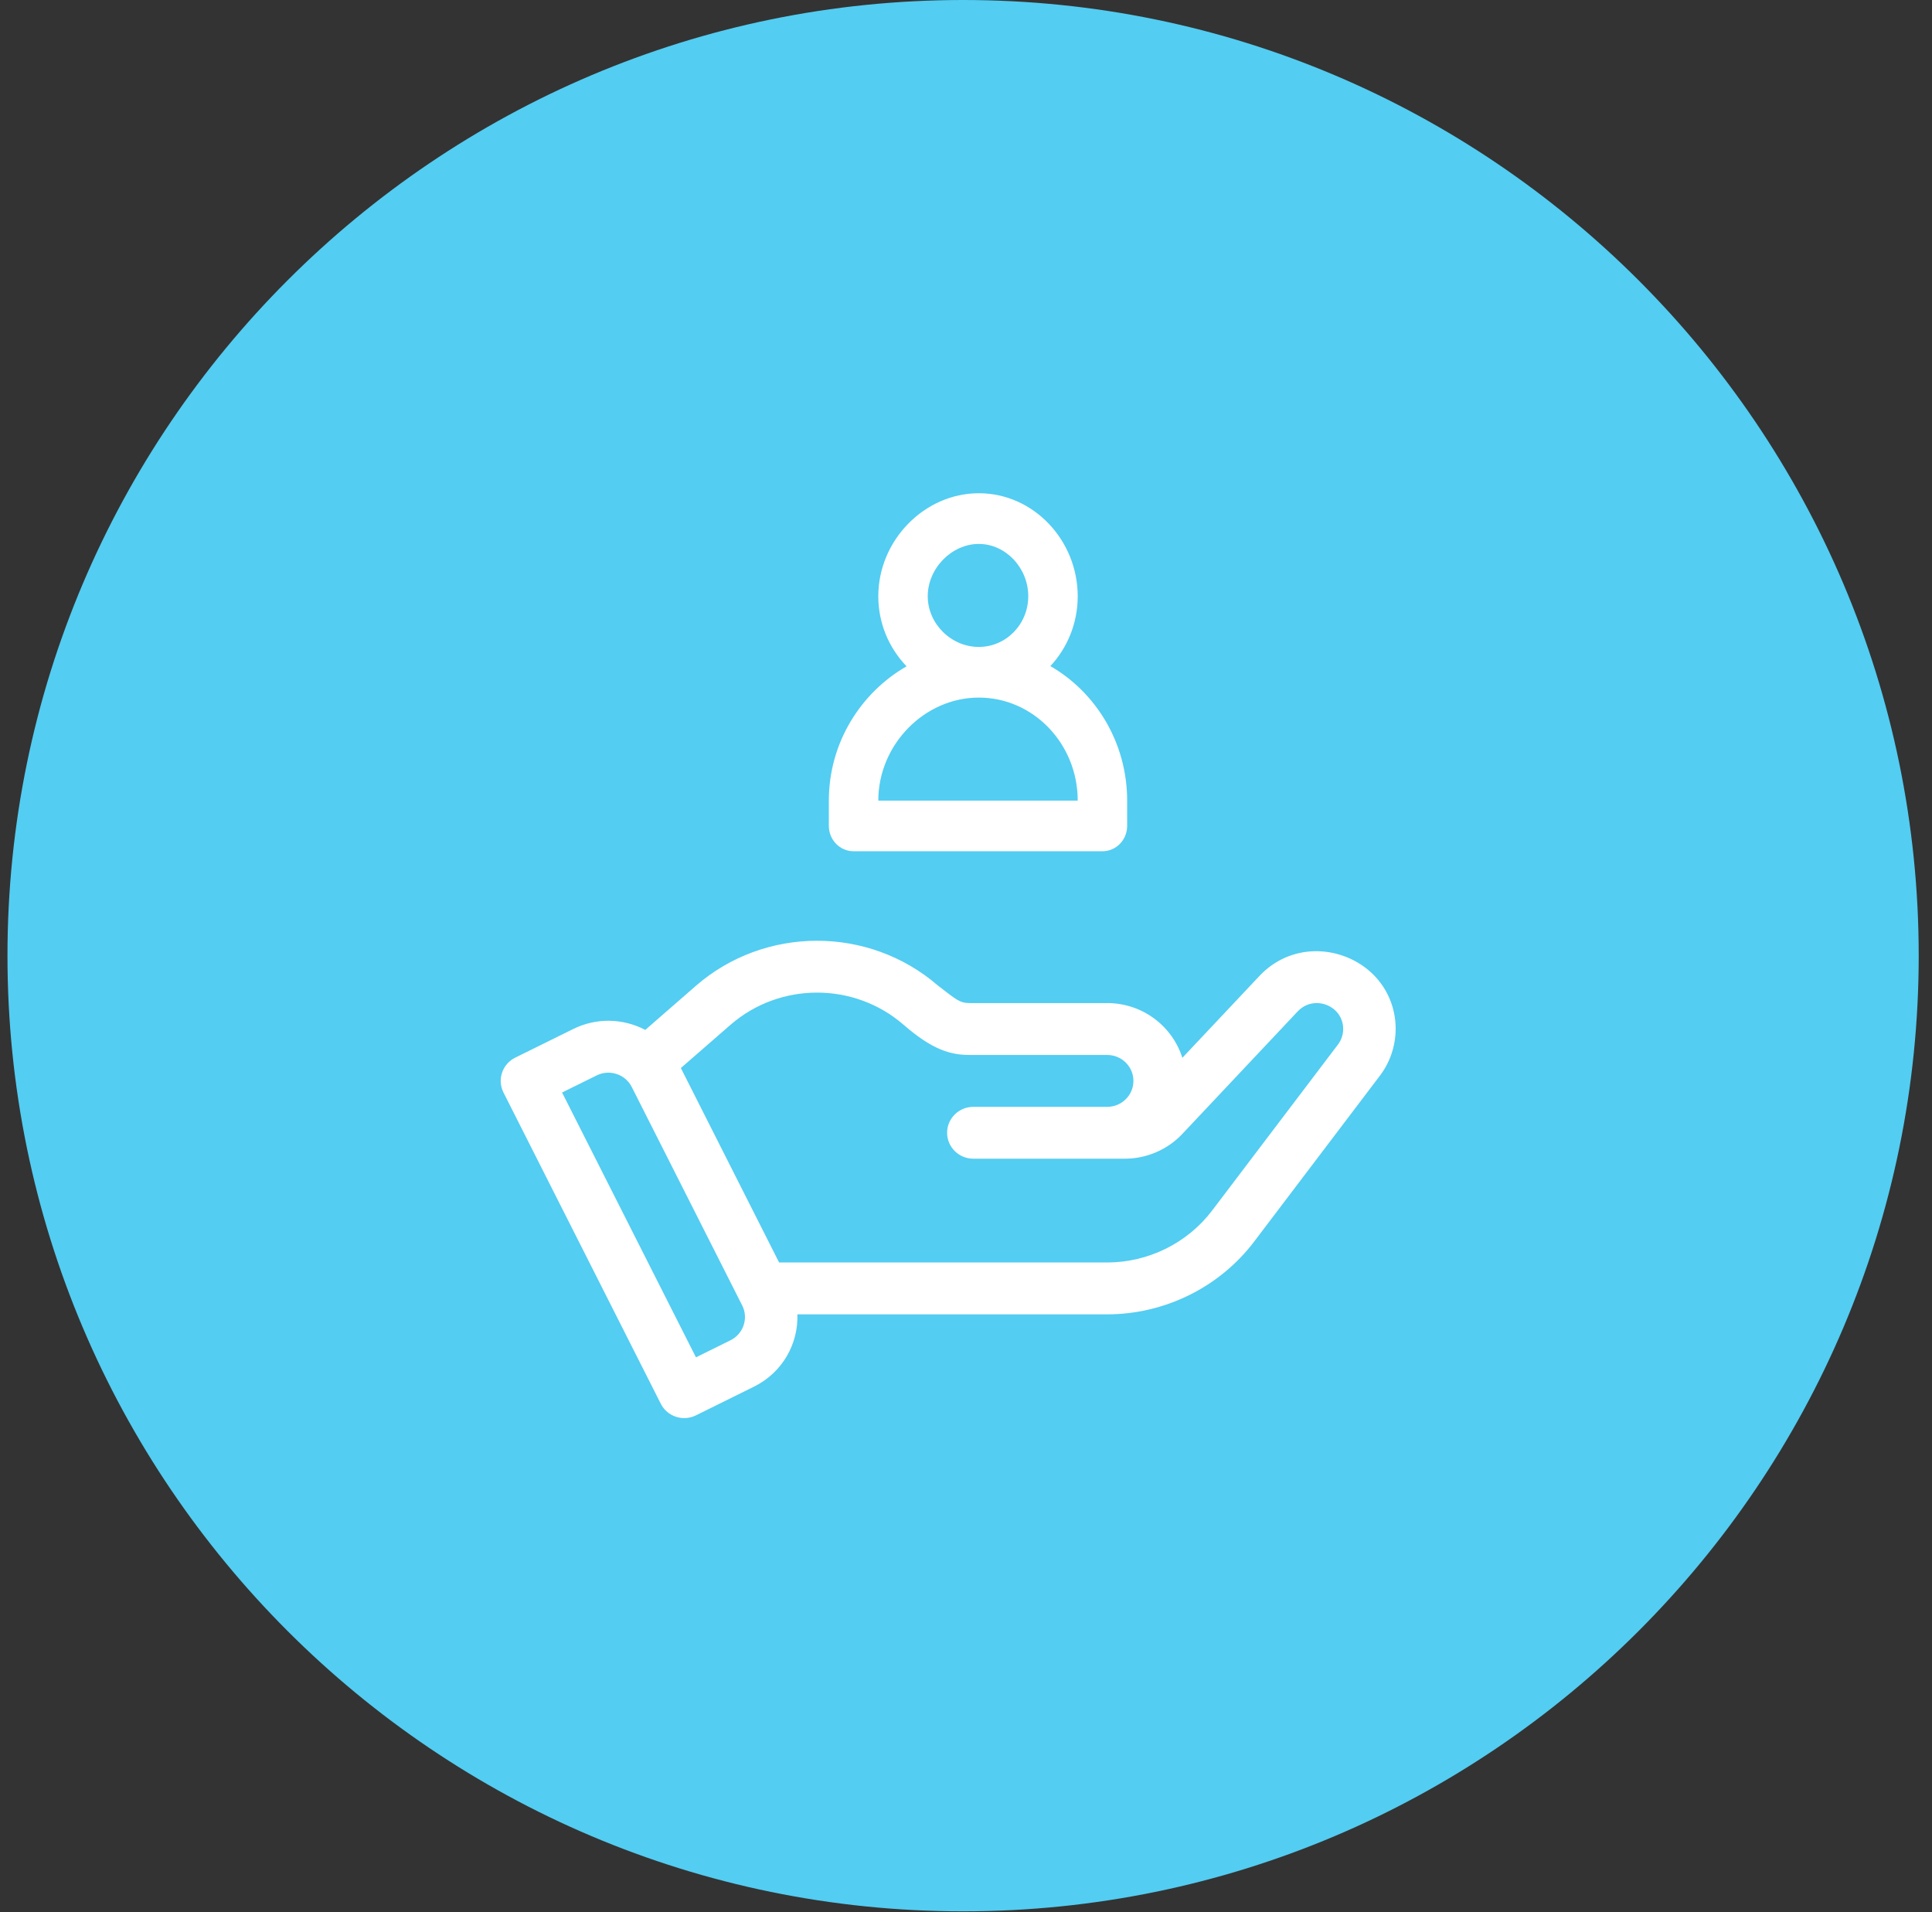 <?xml version="1.0" encoding="UTF-8"?>
<svg width="97px" height="96px" viewBox="0 0 97 96" version="1.1" xmlns="http://www.w3.org/2000/svg" xmlns:xlink="http://www.w3.org/1999/xlink">
    <rect x="0" y="0" width="97" height="96" fill="#333333" stroke="none"/>
    <!-- Generator: sketchtool 52.4 (67378) - http://www.bohemiancoding.com/sketch -->
    <title>844C2695-0450-49B9-B2AC-07EA86B58F34</title>
    <desc>Created with sketchtool.</desc>
    <g id="Page-1" stroke="none" stroke-width="1" fill="none" fill-rule="evenodd">
        <g id="Home_cuponera-seccion" transform="translate(-885, -542)">
            <g id="Group-5" transform="translate(246, 542)">
                <g id="Group-8" transform="translate(639.375, 0)">
                    <g id="Group-28">
                        <g id="Group-3" fill="#53CDF2">
                            <path d="M47.979,95.958 C21.524,95.958 0,74.436 0,47.979 C0,21.522 21.524,-0 47.979,-0 C74.434,-0 95.958,21.522 95.958,47.979 C95.958,74.436 74.434,95.958 47.979,95.958" id="Fill-1"></path>
                        </g>
                        <g id="Group-27" transform="translate(24, 24)" fill="#FFFFFF">
                            <path d="M44.292,24.674 C42.789,23.449 40.415,23.344 38.856,24.999 L34.987,29.108 C34.487,27.517 32.986,26.359 31.215,26.359 L24.311,26.359 C23.786,26.359 23.611,26.161 22.701,25.468 C19.231,22.476 14.02,22.484 10.561,25.495 L8.023,27.706 C6.882,27.11 5.549,27.094 4.402,27.662 L1.491,29.1 C0.841,29.422 0.578,30.205 0.903,30.849 L8.801,46.475 C9.126,47.119 9.917,47.379 10.567,47.057 L13.478,45.617 C14.913,44.908 15.712,43.46 15.659,41.986 L31.215,41.986 C34.1,41.986 36.856,40.623 38.587,38.34 L44.906,30.004 C46.132,28.388 45.937,26.019 44.292,24.674 M12.3,43.288 L10.567,44.145 L3.845,30.849 L5.58,29.992 C6.23,29.67 7.02,29.93 7.345,30.574 L12.889,41.541 C13.214,42.184 12.95,42.966 12.3,43.288 M42.8,28.441 L36.48,36.777 C35.244,38.408 33.275,39.382 31.215,39.382 L14.741,39.382 L9.809,29.62 L12.299,27.452 C14.778,25.294 18.518,25.294 20.995,27.452 C22.457,28.722 23.365,28.964 24.311,28.964 L31.215,28.964 C31.941,28.964 32.531,29.547 32.531,30.266 C32.531,30.984 31.941,31.569 31.215,31.569 L24.492,31.569 C23.766,31.569 23.176,32.152 23.176,32.87 C23.176,33.588 23.766,34.172 24.492,34.172 L32.097,34.172 C33.19,34.172 34.242,33.72 34.987,32.928 L40.781,26.774 C41.312,26.212 42.125,26.258 42.623,26.69 C43.145,27.141 43.201,27.913 42.8,28.441" id="Fill-4"></path>
                            <path d="M28.361,9.441 C29.211,8.528 29.734,7.295 29.734,5.934 C29.734,3.136 27.527,0.763 24.769,0.763 C22.032,0.763 19.722,3.131 19.722,5.934 C19.722,7.253 20.226,8.497 21.141,9.452 C18.87,10.755 17.239,13.258 17.239,16.194 L17.239,17.466 C17.239,18.167 17.795,18.737 18.48,18.737 L30.975,18.737 C31.661,18.737 32.216,18.167 32.216,17.466 L32.216,16.194 C32.216,13.315 30.672,10.774 28.361,9.441 Z M24.769,3.308 C26.115,3.308 27.251,4.51 27.251,5.934 C27.251,7.338 26.139,8.479 24.769,8.479 C23.379,8.479 22.204,7.313 22.204,5.934 C22.204,4.535 23.404,3.308 24.769,3.308 Z M19.722,16.194 C19.722,13.39 22.032,11.022 24.769,11.022 C27.507,11.022 29.734,13.342 29.734,16.194 L19.722,16.194 Z" id="Fill-6"></path>
                        </g>
                    </g>
                </g>
            </g>
        </g>
    </g>
</svg>